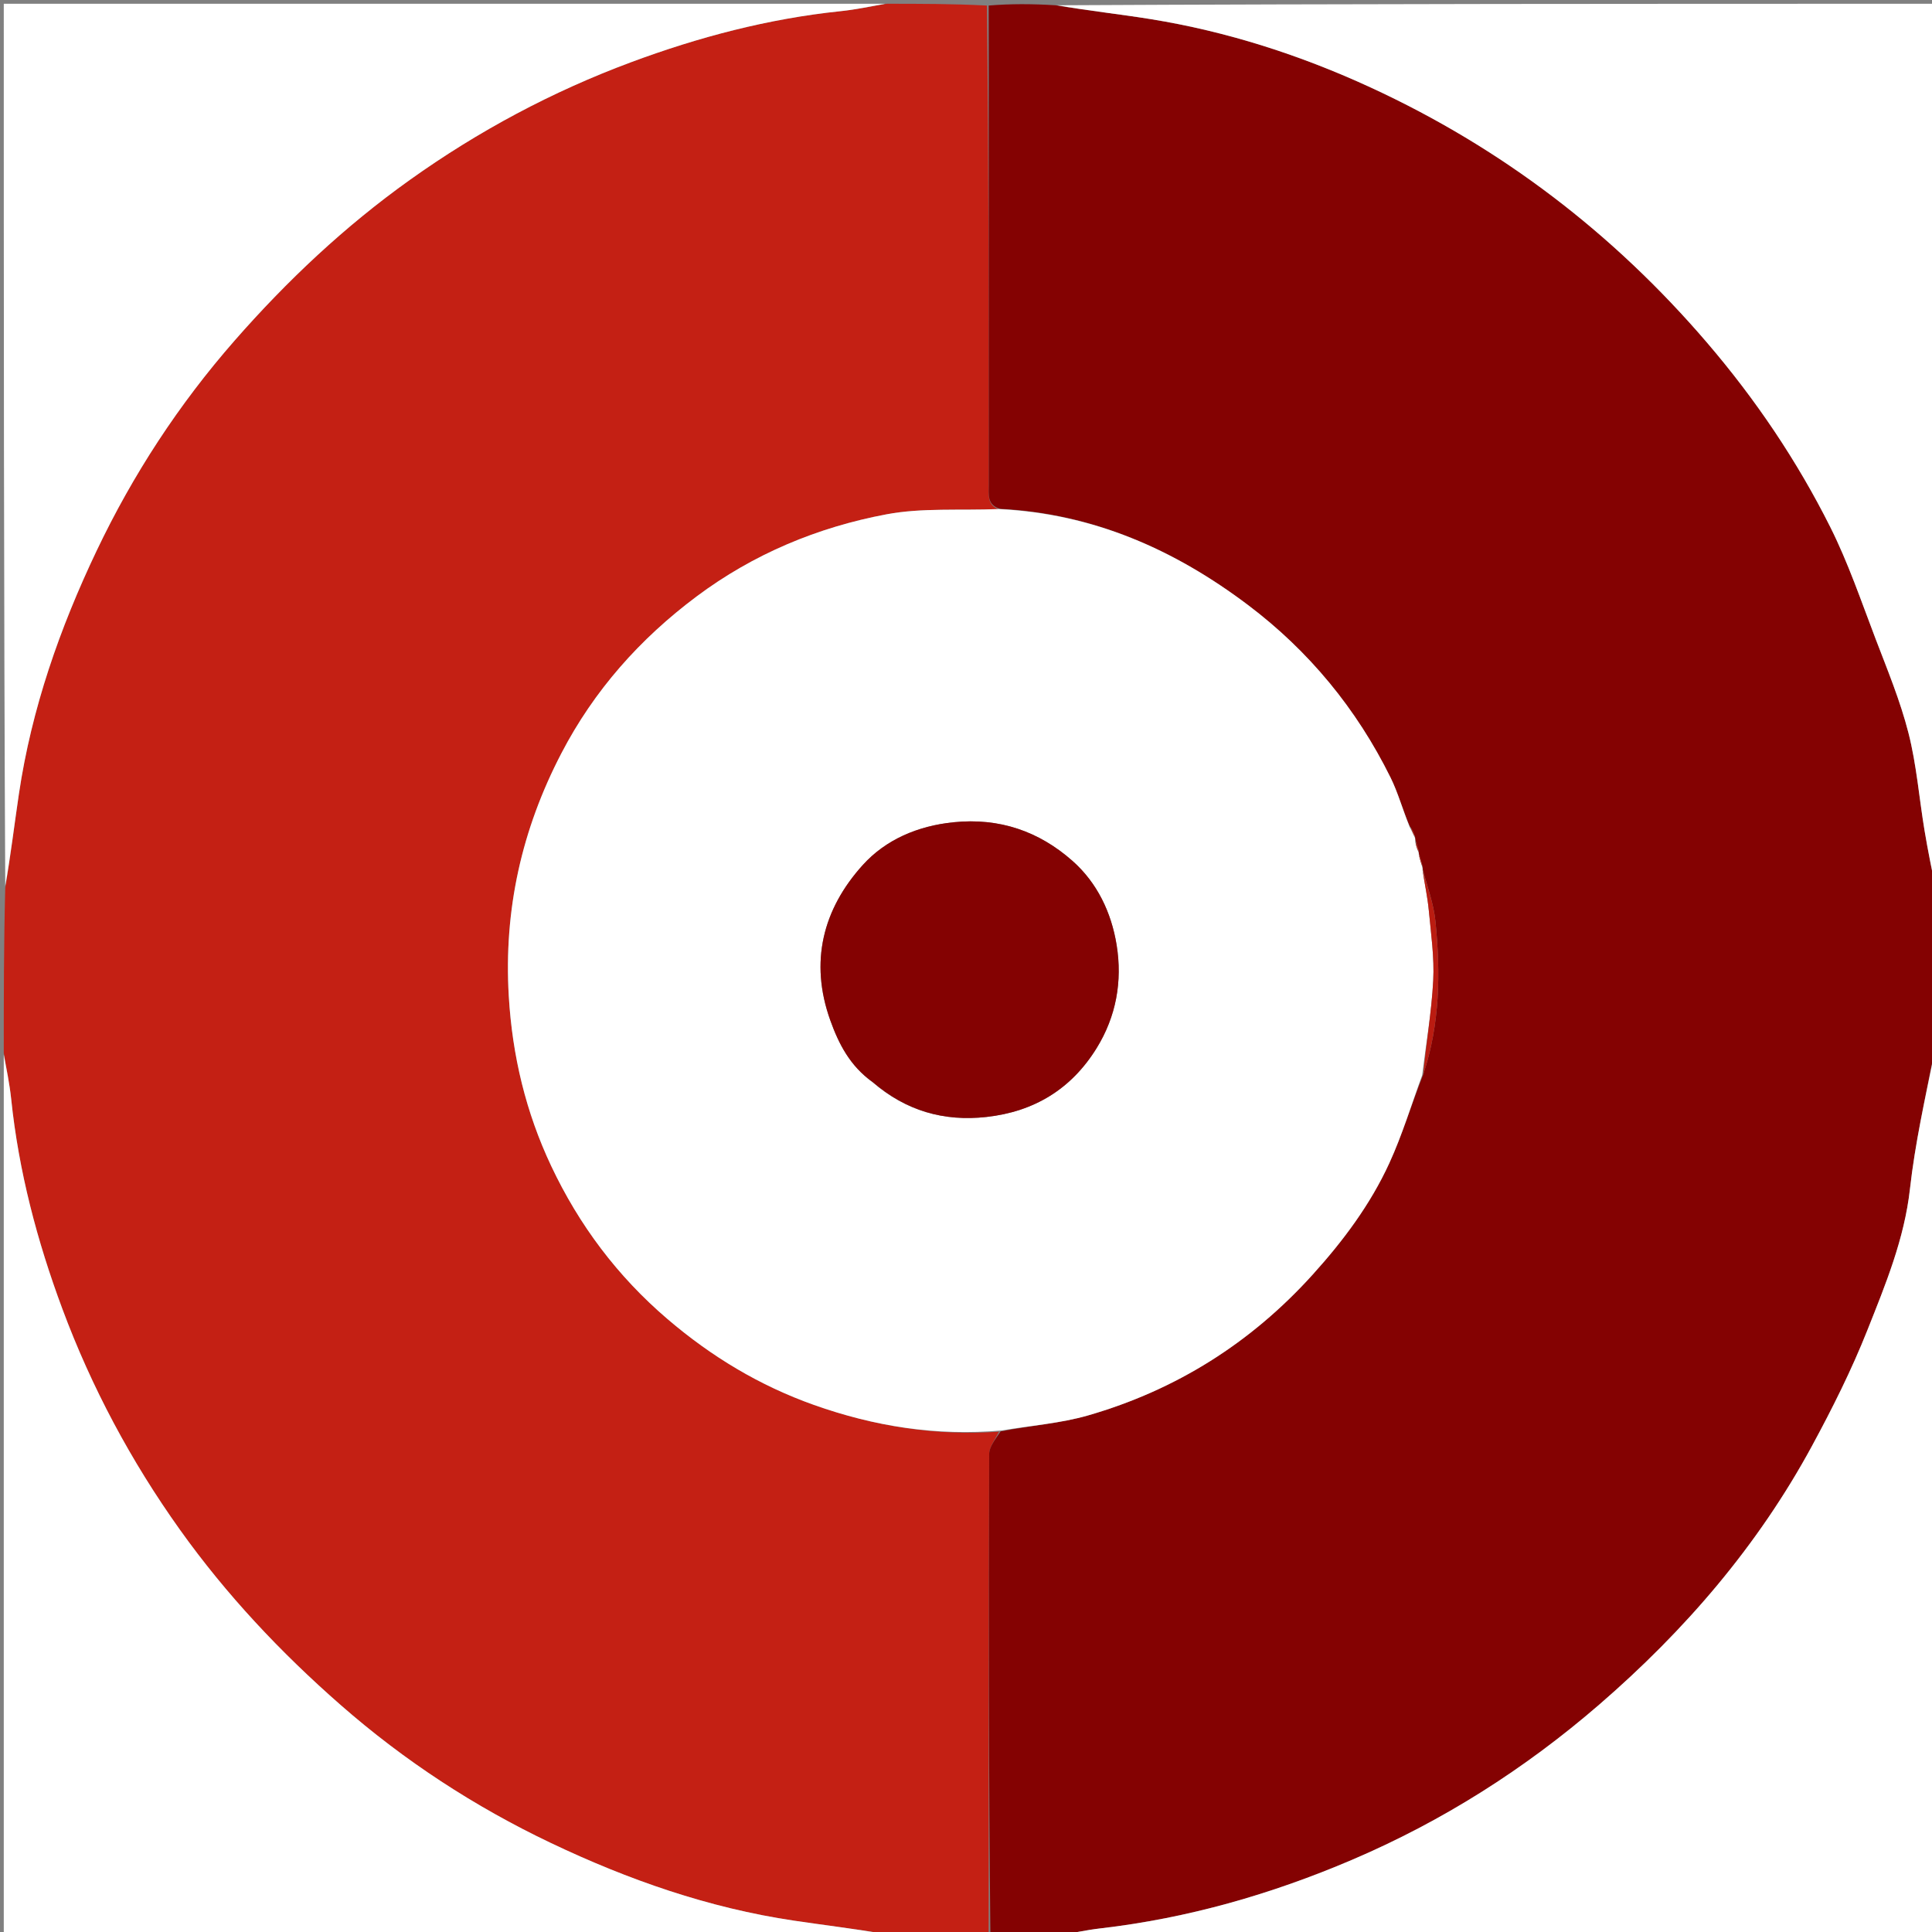 <svg version="1.1" id="Layer_1" xmlns="http://www.w3.org/2000/svg" xmlns:xlink="http://www.w3.org/1999/xlink" x="0px" y="0px"
	 width="100%" viewBox="0 0 512 512" enable-background="new 0 0 512 512" xml:space="preserve">
<rect x="0" y="0" width="512" height="512" fill="#808080" stroke="none"/>
<path fill="#C42014" opacity="1" stroke="none" 
	d="
M262,513 
	C253.312,513 244.625,513 235.29,512.608 
	C226.554,511.147 218.449,510.188 210.38,508.988 
	C187.788,505.629 166.458,498.162 145.941,488.389 
	C125.748,478.769 107.155,466.627 90.282,451.851 
	C74.367,437.914 60.002,422.661 47.681,405.396 
	C34.694,387.2 24.264,367.668 16.503,346.807 
	C9.831,328.875 4.949,310.388 2.962,291.244 
	C2.535,287.139 1.666,283.08 1,279 
	C1,264.646 1,250.292 1.392,235.29 
	C2.853,226.554 3.812,218.449 5.012,210.38 
	C8.371,187.788 15.838,166.458 25.611,145.941 
	C35.231,125.748 47.373,107.155 62.149,90.282 
	C76.086,74.367 91.339,60.002 108.604,47.681 
	C126.8,34.694 146.332,24.264 167.193,16.503 
	C185.125,9.831 203.612,4.95 222.756,2.962 
	C226.861,2.535 230.92,1.666 235,1 
	C243.688,1 252.375,1 261.543,1.469 
	C262.027,44.073 262.031,86.209 262.032,128.345 
	C262.032,130.972 261.516,133.823 264.59,134.909 
	C254.409,135.337 244.432,134.516 234.944,136.298 
	C216.682,139.727 199.659,146.811 184.602,158.07 
	C169.588,169.297 157.431,182.972 148.758,199.654 
	C138.272,219.822 133.482,241.08 134.831,263.963 
	C135.766,279.818 139.367,294.788 146.073,308.998 
	C153.458,324.645 163.619,338.216 176.905,349.57 
	C188.555,359.526 201.319,367.215 215.718,372.326 
	C231.689,377.996 248.066,380.613 264.735,379.41 
	C263.648,381.566 262.143,383.474 262.137,385.386 
	C261.991,427.924 262.011,470.462 262,513 
z"/>
<path fill="#840202" opacity="1" stroke="none" 
	d="
M265.016,134.835 
	C261.516,133.823 262.032,130.972 262.032,128.345 
	C262.031,86.209 262.027,44.073 262.012,1.469 
	C267.688,1 273.376,1 279.698,1.397 
	C288.516,2.868 296.731,3.746 304.876,5.057 
	C325.209,8.33 344.723,14.637 363.325,23.219 
	C397.895,39.168 427.539,61.807 452.378,90.801 
	C465.26,105.839 476.239,122.097 485.066,139.717 
	C489.807,149.182 493.241,159.316 497.028,169.239 
	C500.18,177.5 503.598,185.737 505.772,194.272 
	C507.917,202.691 508.591,211.479 510.022,220.087 
	C510.906,225.41 512,230.697 513,236 
	C513,250.021 513,264.042 512.62,278.674 
	C510.161,291.21 507.499,303.07 506.159,315.076 
	C504.677,328.348 499.675,340.424 494.869,352.53 
	C490.696,363.042 485.59,373.242 480.194,383.198 
	C465.845,409.674 446.52,432.114 423.775,451.774 
	C404.008,468.86 382.229,482.668 358.231,492.905 
	C336.91,502.001 314.795,508.353 291.694,511.034 
	C287.773,511.489 283.897,512.335 280,513 
	C274.312,513 268.624,513 262.468,513 
	C262.011,470.462 261.991,427.924 262.137,385.386 
	C262.143,383.474 263.648,381.566 265.179,379.336 
	C273.394,377.755 281.088,377.196 288.339,375.103 
	C311.674,368.367 331.504,355.9 347.879,337.775 
	C356.007,328.779 363.158,319.198 368.186,308.241 
	C371.632,300.73 374.024,292.735 377.178,284.72 
	C381.65,271.28 381.753,257.729 380.409,244.163 
	C379.934,239.373 378.131,234.715 376.965,229.995 
	C376.996,229.993 376.981,230.052 377.014,229.682 
	C376.674,228.206 376.3,227.1 375.958,225.996 
	C375.991,225.997 375.976,226.061 376.006,225.722 
	C375.757,224.55 375.479,223.716 375.132,222.699 
	C375.063,222.516 375.01,222.128 375.02,221.775 
	C374.649,220.63 374.268,219.837 373.557,218.862 
	C371.677,214.468 370.493,210.076 368.517,206.076 
	C359.524,187.877 346.892,172.52 330.712,160.322 
	C311.28,145.673 289.725,136.084 265.016,134.835 
z"/>
<path fill="#FFFFFF" opacity="1" stroke="none" 
	d="
M513,235.531 
	C512,230.697 510.906,225.41 510.022,220.087 
	C508.591,211.479 507.917,202.691 505.772,194.272 
	C503.598,185.737 500.18,177.5 497.028,169.239 
	C493.241,159.316 489.807,149.182 485.066,139.717 
	C476.239,122.097 465.26,105.839 452.378,90.801 
	C427.539,61.807 397.895,39.168 363.325,23.219 
	C344.723,14.637 325.209,8.33 304.876,5.057 
	C296.731,3.746 288.516,2.868 280.166,1.397 
	C357.594,1 435.188,1 513,1 
	C513,79.021 513,157.042 513,235.531 
z"/>
<path fill="#FFFFFF" opacity="1" stroke="none" 
	d="
M280.469,513 
	C283.897,512.335 287.773,511.489 291.694,511.034 
	C314.795,508.353 336.91,502.001 358.231,492.905 
	C382.229,482.668 404.008,468.86 423.775,451.774 
	C446.52,432.114 465.845,409.674 480.194,383.198 
	C485.59,373.242 490.696,363.042 494.869,352.53 
	C499.675,340.424 504.677,328.348 506.159,315.076 
	C507.499,303.07 510.161,291.21 512.62,279.143 
	C513,356.927 513,434.854 513,513 
	C435.646,513 358.292,513 280.469,513 
z"/>
<path fill="#FFFFFF" opacity="1" stroke="none" 
	d="
M234.531,1 
	C230.92,1.666 226.861,2.535 222.756,2.962 
	C203.612,4.95 185.125,9.831 167.193,16.503 
	C146.332,24.264 126.8,34.694 108.604,47.681 
	C91.339,60.002 76.086,74.367 62.149,90.282 
	C47.373,107.155 35.231,125.748 25.611,145.941 
	C15.838,166.458 8.371,187.788 5.012,210.38 
	C3.812,218.449 2.853,226.554 1.392,234.821 
	C1,157.073 1,79.146 1,1 
	C78.687,1 156.375,1 234.531,1 
z"/>
<path fill="#FFFFFF" opacity="1" stroke="none" 
	d="
M1,279.469 
	C1.666,283.08 2.535,287.139 2.962,291.244 
	C4.949,310.388 9.831,328.875 16.503,346.807 
	C24.264,367.668 34.694,387.2 47.681,405.396 
	C60.002,422.661 74.367,437.914 90.282,451.851 
	C107.155,466.627 125.748,478.769 145.941,488.389 
	C166.458,498.162 187.788,505.629 210.38,508.988 
	C218.449,510.188 226.554,511.147 234.821,512.608 
	C157.073,513 79.146,513 1,513 
	C1,435.313 1,357.625 1,279.469 
z"/>
<path fill="#FFFFFF" opacity="1" stroke="none" 
	d="
M375.01,222.128 
	C375.01,222.128 375.063,222.516 375.048,223.061 
	C375.347,224.424 375.661,225.242 375.976,226.061 
	C375.976,226.061 375.991,225.997 375.991,226.375 
	C376.321,227.853 376.651,228.953 376.981,230.052 
	C376.981,230.052 376.996,229.993 376.997,230.424 
	C377.564,234.346 378.328,237.819 378.656,241.332 
	C379.232,247.503 380.141,253.73 379.818,259.876 
	C379.377,268.264 377.913,276.599 376.887,284.957 
	C374.024,292.735 371.632,300.73 368.186,308.241 
	C363.158,319.198 356.007,328.779 347.879,337.775 
	C331.504,355.9 311.674,368.367 288.339,375.103 
	C281.088,377.196 273.394,377.755 265.459,379.09 
	C248.066,380.613 231.689,377.996 215.718,372.326 
	C201.319,367.215 188.555,359.526 176.905,349.57 
	C163.619,338.216 153.458,324.645 146.073,308.998 
	C139.367,294.788 135.766,279.818 134.831,263.963 
	C133.482,241.08 138.272,219.822 148.758,199.654 
	C157.431,182.972 169.588,169.297 184.602,158.07 
	C199.659,146.811 216.682,139.727 234.944,136.298 
	C244.432,134.516 254.409,135.337 264.59,134.909 
	C289.725,136.084 311.28,145.673 330.712,160.322 
	C346.892,172.52 359.524,187.877 368.517,206.076 
	C370.493,210.076 371.677,214.468 373.604,219.215 
	C374.325,220.543 374.667,221.335 375.01,222.128 
M231.458,286.975 
	C240.108,294.382 250.109,297.257 261.39,296.011 
	C274.083,294.608 283.939,288.589 290.631,277.747 
	C295.796,269.378 297.475,260.077 295.919,250.436 
	C294.525,241.805 290.761,233.932 284.213,228.143 
	C275.354,220.311 264.87,216.667 252.721,217.903 
	C243.232,218.868 234.753,222.493 228.672,229.206 
	C218.071,240.909 214.498,254.917 220.025,270.364 
	C222.266,276.625 225.242,282.486 231.458,286.975 
z"/>
<path fill="#BB1C11" opacity="1" stroke="none" 
	d="
M377.178,284.72 
	C377.913,276.599 379.377,268.264 379.818,259.876 
	C380.141,253.73 379.232,247.503 378.656,241.332 
	C378.328,237.819 377.564,234.346 376.966,230.426 
	C378.131,234.715 379.934,239.373 380.409,244.163 
	C381.753,257.729 381.65,271.28 377.178,284.72 
z"/>
<path fill="#BB1C11" opacity="1" stroke="none" 
	d="
M377.014,229.682 
	C376.651,228.953 376.321,227.853 375.958,226.374 
	C376.3,227.1 376.674,228.206 377.014,229.682 
z"/>
<path fill="#BB1C11" opacity="1" stroke="none" 
	d="
M375.02,221.775 
	C374.667,221.335 374.325,220.543 373.935,219.397 
	C374.268,219.837 374.649,220.63 375.02,221.775 
z"/>
<path fill="#BB1C11" opacity="1" stroke="none" 
	d="
M376.006,225.722 
	C375.661,225.242 375.347,224.424 375.117,223.244 
	C375.479,223.716 375.757,224.55 376.006,225.722 
z"/>
<path fill="#840202" opacity="1" stroke="none" 
	d="
M231.203,286.707 
	C225.242,282.486 222.266,276.625 220.025,270.364 
	C214.498,254.917 218.071,240.909 228.672,229.206 
	C234.753,222.493 243.232,218.868 252.721,217.903 
	C264.87,216.667 275.354,220.311 284.213,228.143 
	C290.761,233.932 294.525,241.805 295.919,250.436 
	C297.475,260.077 295.796,269.378 290.631,277.747 
	C283.939,288.589 274.083,294.608 261.39,296.011 
	C250.109,297.257 240.108,294.382 231.203,286.707 
z"/>
</svg>